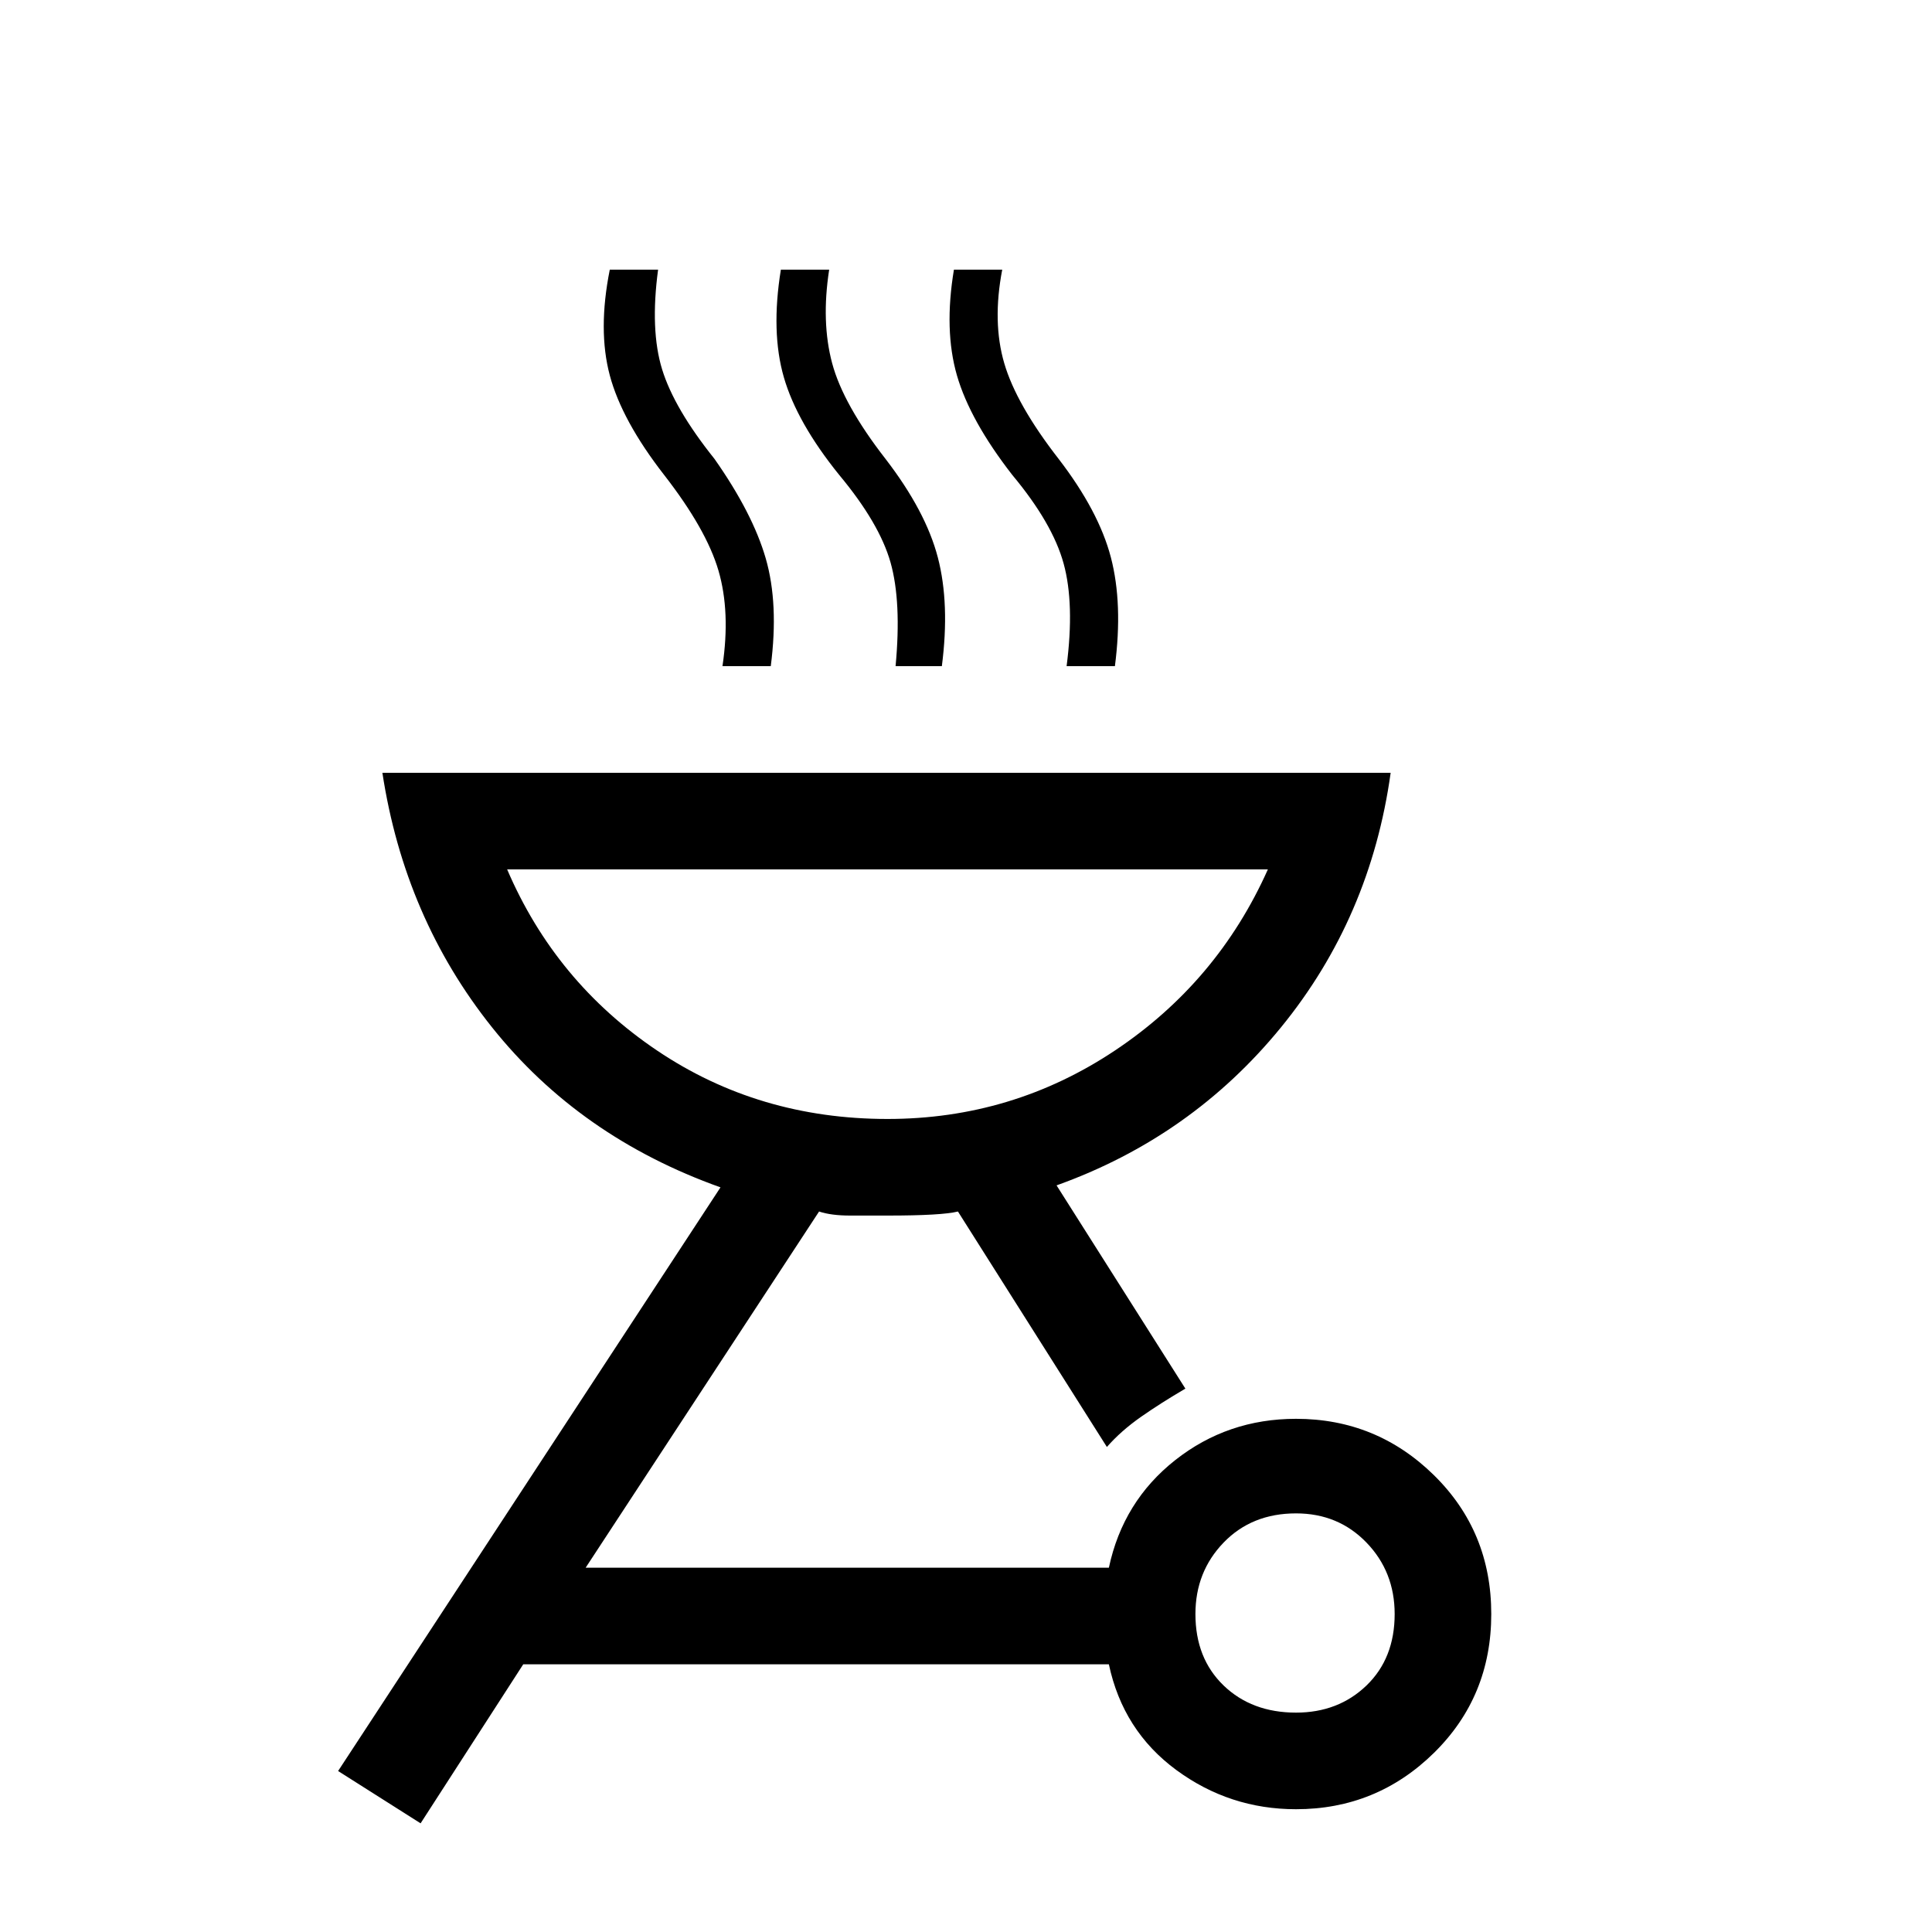 <svg xmlns="http://www.w3.org/2000/svg" height="40" width="40"><path d="M8.708 37.75 7 36.667l7.917-12.084Q12 23.542 10.188 21.271 8.375 19 7.917 16h20.875q-.417 3-2.271 5.271-1.854 2.271-4.646 3.271l2.667 4.208q-.5.292-.917.583-.417.292-.708.625l-3.084-4.875q-.333.084-1.458.084h-.771q-.396 0-.646-.084l-4.833 7.375h10.833q.292-1.375 1.375-2.229 1.084-.854 2.5-.854 1.667 0 2.855 1.167 1.187 1.166 1.187 2.875 0 1.708-1.187 2.875-1.188 1.166-2.855 1.166-1.375 0-2.479-.812-1.104-.813-1.396-2.188H10.833Zm18.125-2.292q.875 0 1.459-.562.583-.563.583-1.479 0-.875-.583-1.479-.584-.605-1.459-.605-.916 0-1.5.605-.583.604-.583 1.479 0 .916.583 1.479.584.562 1.5.562Zm-8.458-12.291q2.583 0 4.708-1.417T26.25 18H10.5q1 2.333 3.104 3.75 2.104 1.417 4.771 1.417Zm-3.417-9.375q.167-1.125-.083-1.979-.25-.855-1.125-1.98t-1.125-2.062q-.25-.938 0-2.188h1q-.167 1.25.083 2.063.25.812 1.084 1.854.791 1.125 1.062 2.062.271.938.104 2.23Zm3.584 0q.125-1.334-.104-2.146-.23-.813-1.063-1.813-.875-1.083-1.146-2.021-.271-.937-.062-2.229h1q-.167 1.084.062 1.938.229.854 1.104 1.979.834 1.083 1.084 2.042.25.958.083 2.25Zm3.541 0q.167-1.292-.062-2.125-.229-.834-1.063-1.834-.875-1.125-1.146-2.062-.27-.938-.062-2.188h1q-.208 1.084.042 1.938.25.854 1.125 1.979.833 1.083 1.083 2.042.25.958.083 2.25Zm-3.708 9.375Z"/></svg>